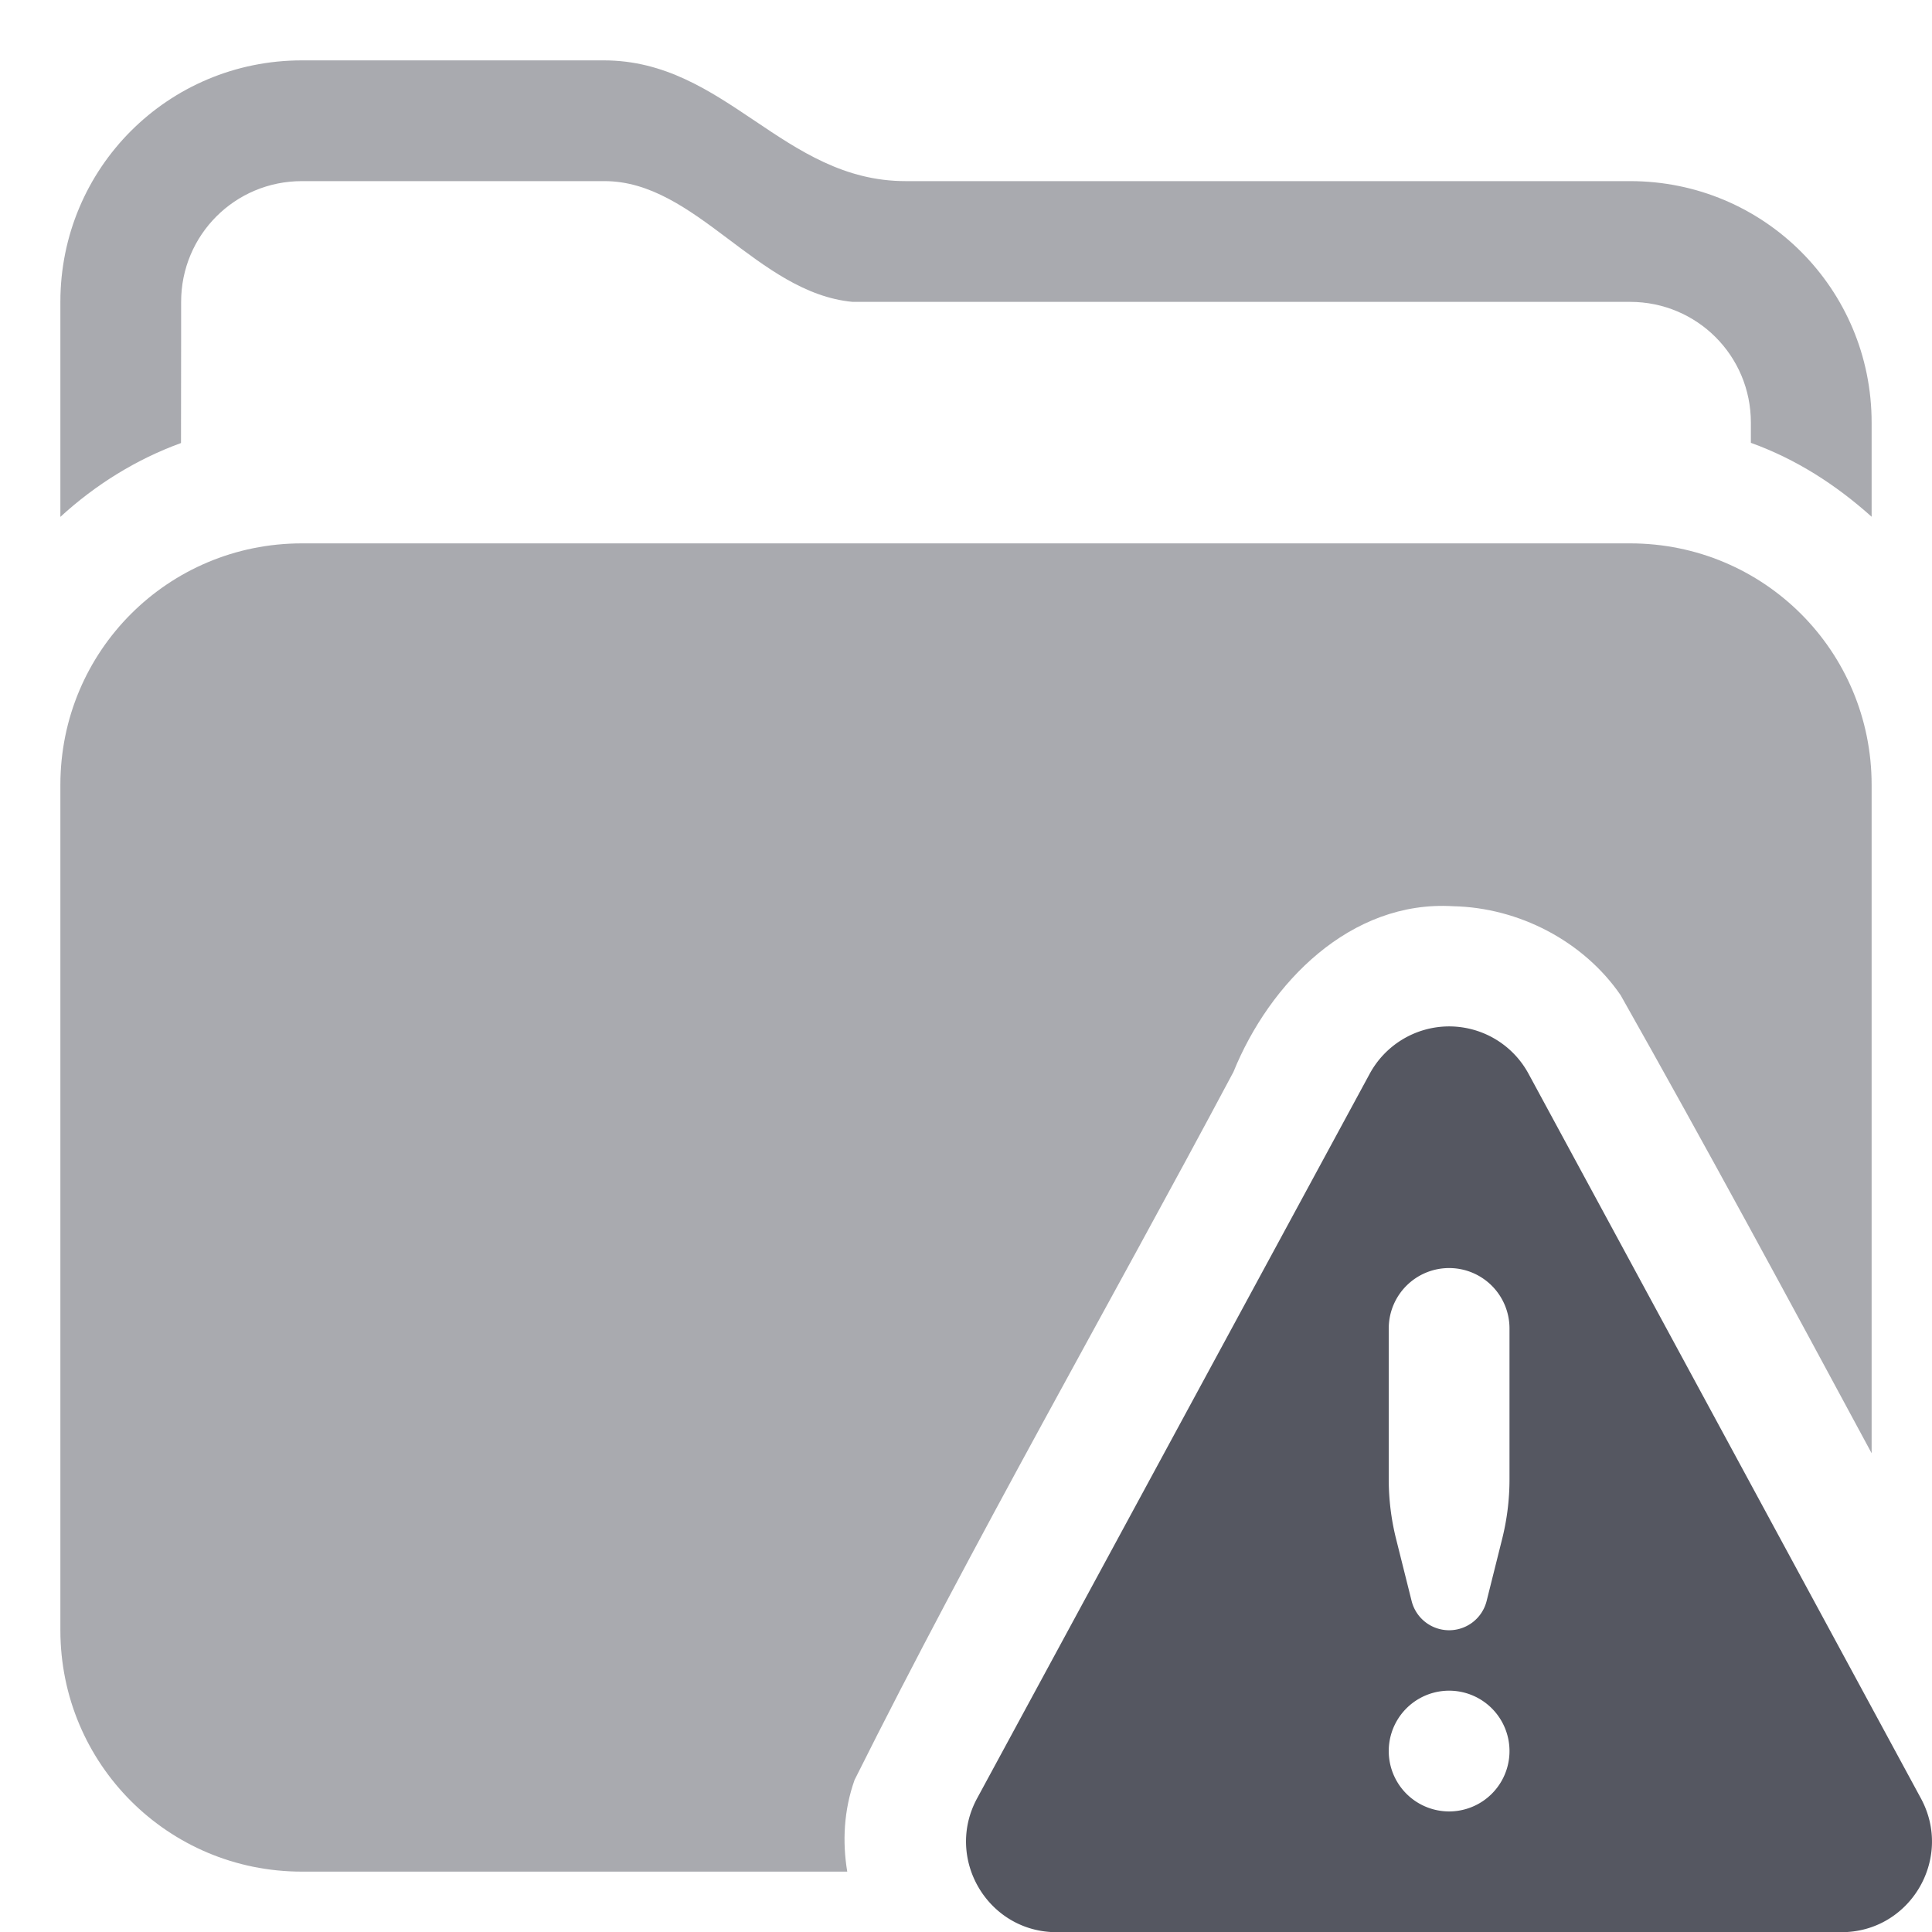 <?xml version="1.0" encoding="UTF-8" standalone="no"?>
<svg
   id="svg6"
   version="1.1"
   width="32"
   height="32"
   xmlns="http://www.w3.org/2000/svg"
   xmlns:svg="http://www.w3.org/2000/svg"
   xmlns:rdf="http://www.w3.org/1999/02/22-rdf-syntax-ns#"
   xmlns:cc="http://creativecommons.org/ns#"
   xmlns:dc="http://purl.org/dc/elements/1.1/">
  <defs
     id="defs10" />
  <g
     id="g4"
     transform="translate(-872,-552)"
     color="#000000" />
  <path
     id="rect876"
     style="opacity:0.5;fill:#555761;stroke-width:4;stroke-linecap:round;stroke-linejoin:round;-inkscape-stroke:none;stop-color:#000000"
     d="M 5 1 C 2.784 1 1 2.784 1 5 L 1 8.561 C 1.581 8.028 2.258 7.607 2.998 7.338 C 2.999 7.041 3 5.615 3 5.615 L 3 5 C 3 3.892 3.892 3 5 3 L 7.303 3 L 10.014 3 C 11.524 3 12.548 4.852 14.121 5 L 25 5 L 26.281 5 L 27 5 C 28.108 5 29 5.892 29 7 L 29 7.332 L 29.004 7.336 C 29.752 7.607 30.406 8.027 31 8.559 L 31 7 C 31 4.784 29.216 3 27 3 L 15 3 C 12.975 3 12.024 1 10 1 L 5 1 z M 5 9 C 2.784 9 1 10.784 1 13 L 1 27 C 1 29.216 2.784 31 5 31 L 14.033 31 C 13.95 30.5 13.977 29.982 14.154 29.482 C 16.135 25.516 18.348 21.664 20.43 17.754 C 21.027 16.281 22.368 14.906 24.07 15.01 C 25.155 15.033 26.224 15.585 26.842 16.482 C 28.26 18.992 29.631 21.53 31 24.07 L 31 13 C 31 10.784 29.216 9 27 9 L 5 9 z " />
  <path
     id="path829"
     style="color:#000000;font-weight:400;line-height:normal;font-family:sans-serif;font-variant-ligatures:normal;font-variant-position:normal;font-variant-caps:normal;font-variant-numeric:normal;font-variant-alternates:normal;font-feature-settings:normal;text-indent:0;text-align:start;text-decoration:none;text-decoration-line:none;text-decoration-style:solid;text-decoration-color:#000000;text-transform:none;text-orientation:mixed;white-space:normal;shape-padding:0;overflow:visible;isolation:auto;mix-blend-mode:normal;fill:#555761"
     d="m 23.963,17.001 a 1.499,1.499 0 0 0 -1.277,0.785 l -6.502,12 c -0.542,1 0.18,2.217 1.316,2.217 h 13 c 1.136,0 1.858,-1.216 1.316,-2.217 l -6.498,-12 a 1.496,1.496 0 0 0 -1.355,-0.785 z m 0.039,4.002 a 1,1 0 0 1 1,1 v 2.5 a 4.062,4.062 0 0 1 -0.121,0.984 l -0.258,1.031 a 0.64,0.64 0 0 1 -0.621,0.484 0.64,0.64 0 0 1 -0.621,-0.484 l -0.258,-1.031 a 4.062,4.062 0 0 1 -0.121,-0.984 v -2.5 a 1,1 0 0 1 1,-1 z m 0,7 a 1,1 0 0 1 0,2 1,1 0 0 1 0,-2 z" />
</svg>

